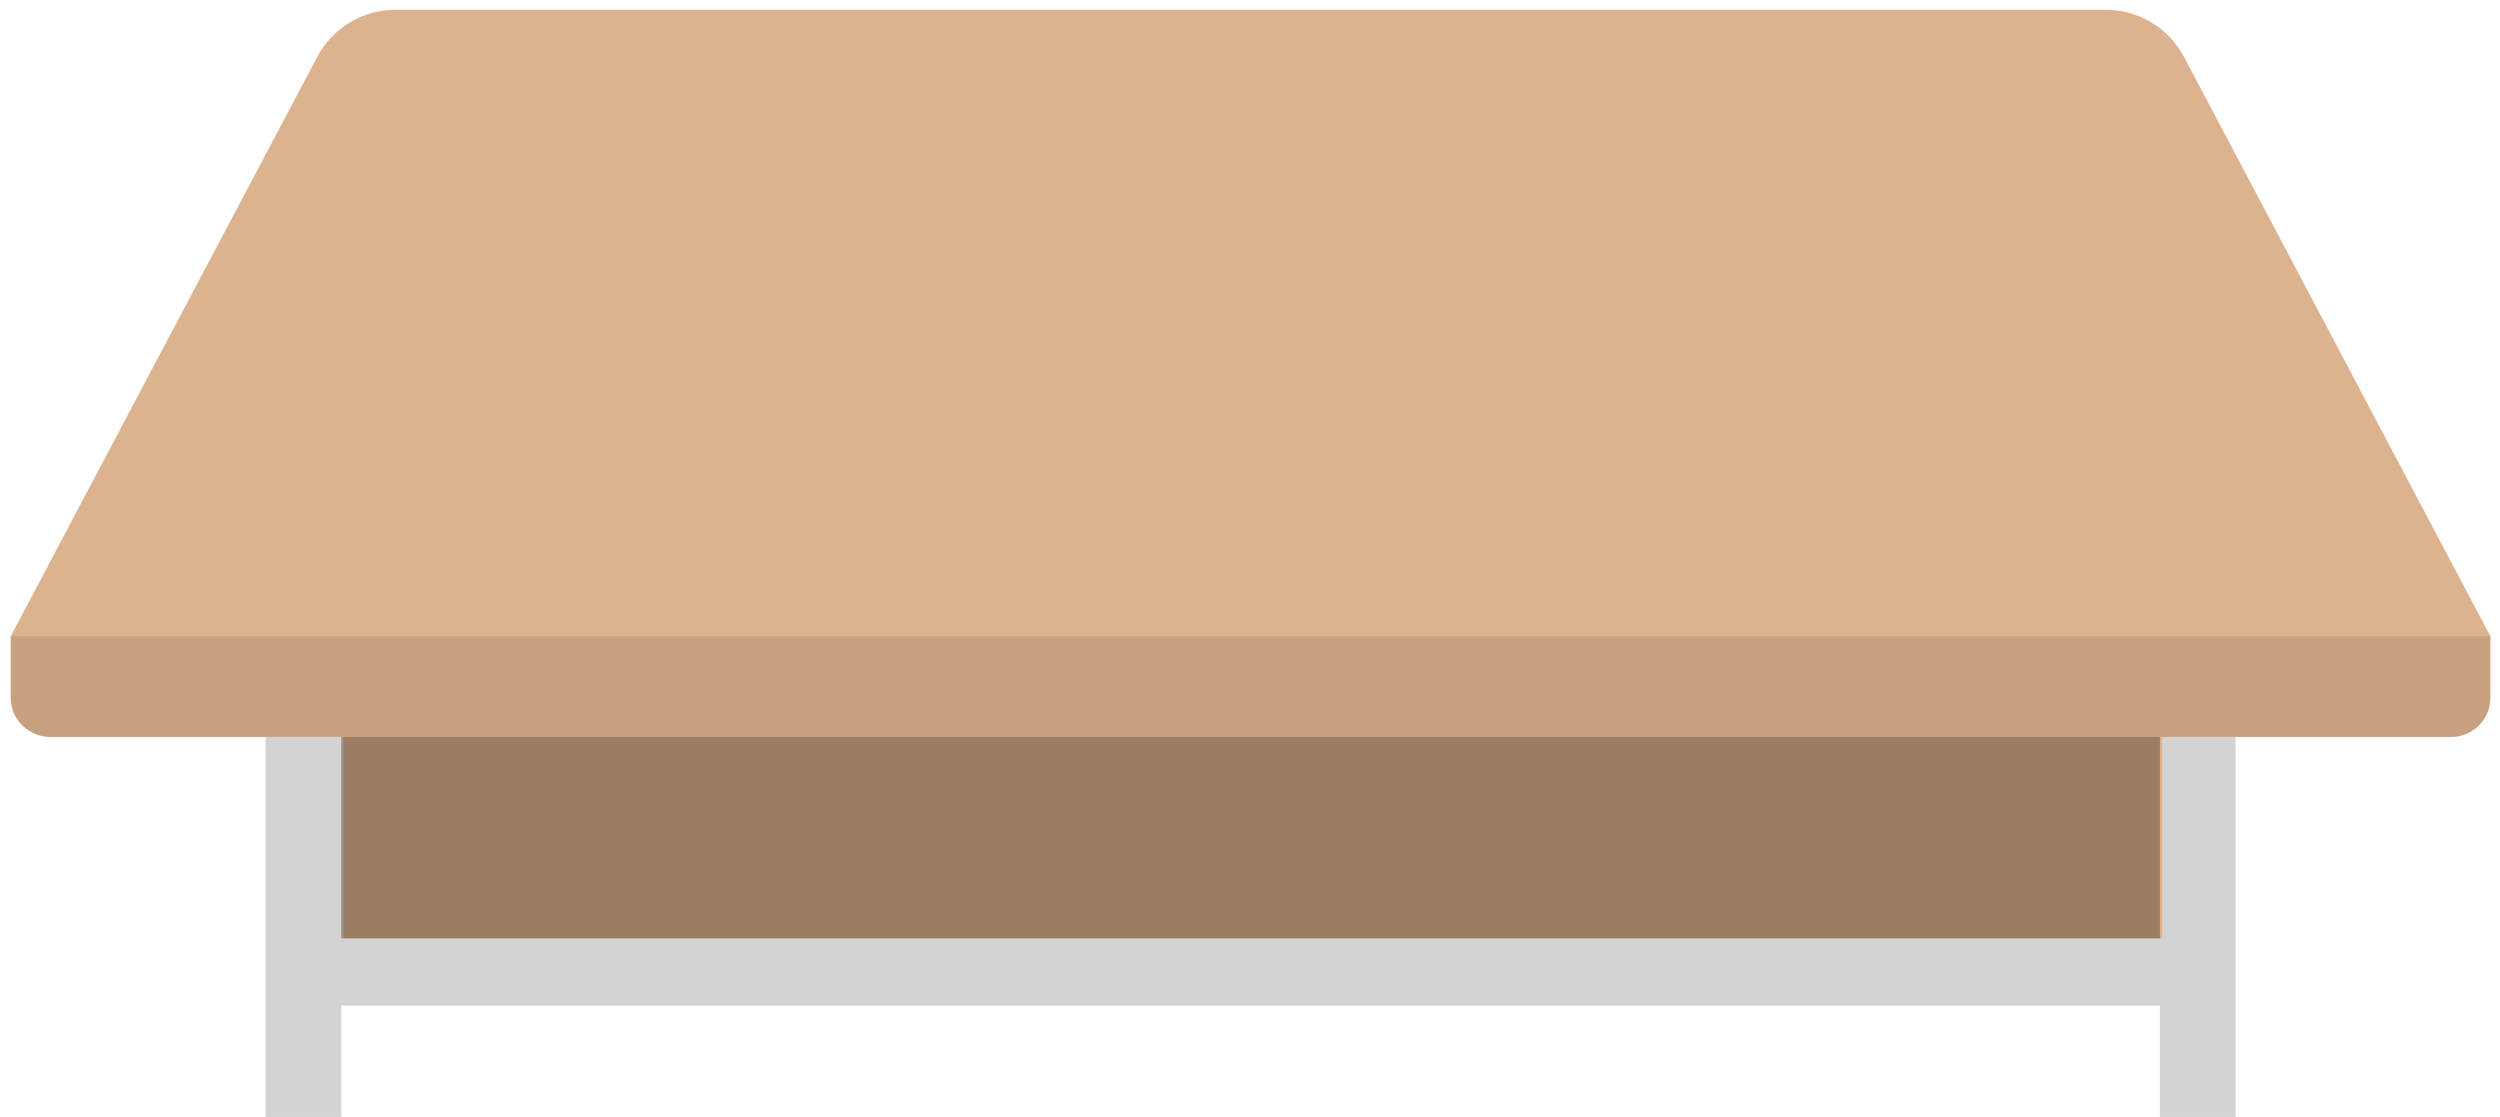 <?xml version="1.0" encoding="utf-8"?>
<!-- Generator: Adobe Illustrator 27.7.0, SVG Export Plug-In . SVG Version: 6.00 Build 0)  -->
<svg version="1.1" id="레이어_1" xmlns="http://www.w3.org/2000/svg" xmlns:xlink="http://www.w3.org/1999/xlink" x="0px"
	 y="0px" width="2780.4px" height="1242.2px" viewBox="0 0 2780.4 1242.2" style="enable-background:new 0 0 2780.4 1242.2;"
	 xml:space="preserve">
<style type="text/css">
	.st0{fill:#D3D3D3;}
	.st1{fill:#DDB28E;}
	.st2{opacity:0.3;enable-background:new    ;}
	.st3{opacity:0.1;enable-background:new    ;}
</style>
<path class="st0" d="M2486.3,819.6v422.7h-84.1v-124H379.5v124h-84.1V819.6h84.1h2022.7H2486.3z"/>
<path class="st1" d="M2769.7,707.6V776c0,24.1-19.5,43.6-43.6,43.6h-321.5v224H382v-224H55.9c-24.3,0-44-19.7-44-44v-68l341-644.4
	c17-32.2,50.4-52.3,86.9-52.3H2342c36.4,0,69.8,20.1,86.9,52.3L2769.7,707.6z"/>
<rect x="379.5" y="819.6" class="st2" width="2022.7" height="224"/>
<path class="st3" d="M2726.2,819.6H55.9c-24.3,0-44-19.7-44-44v-68h2757.8V776C2769.7,800,2750.2,819.6,2726.2,819.6z"/>
</svg>
